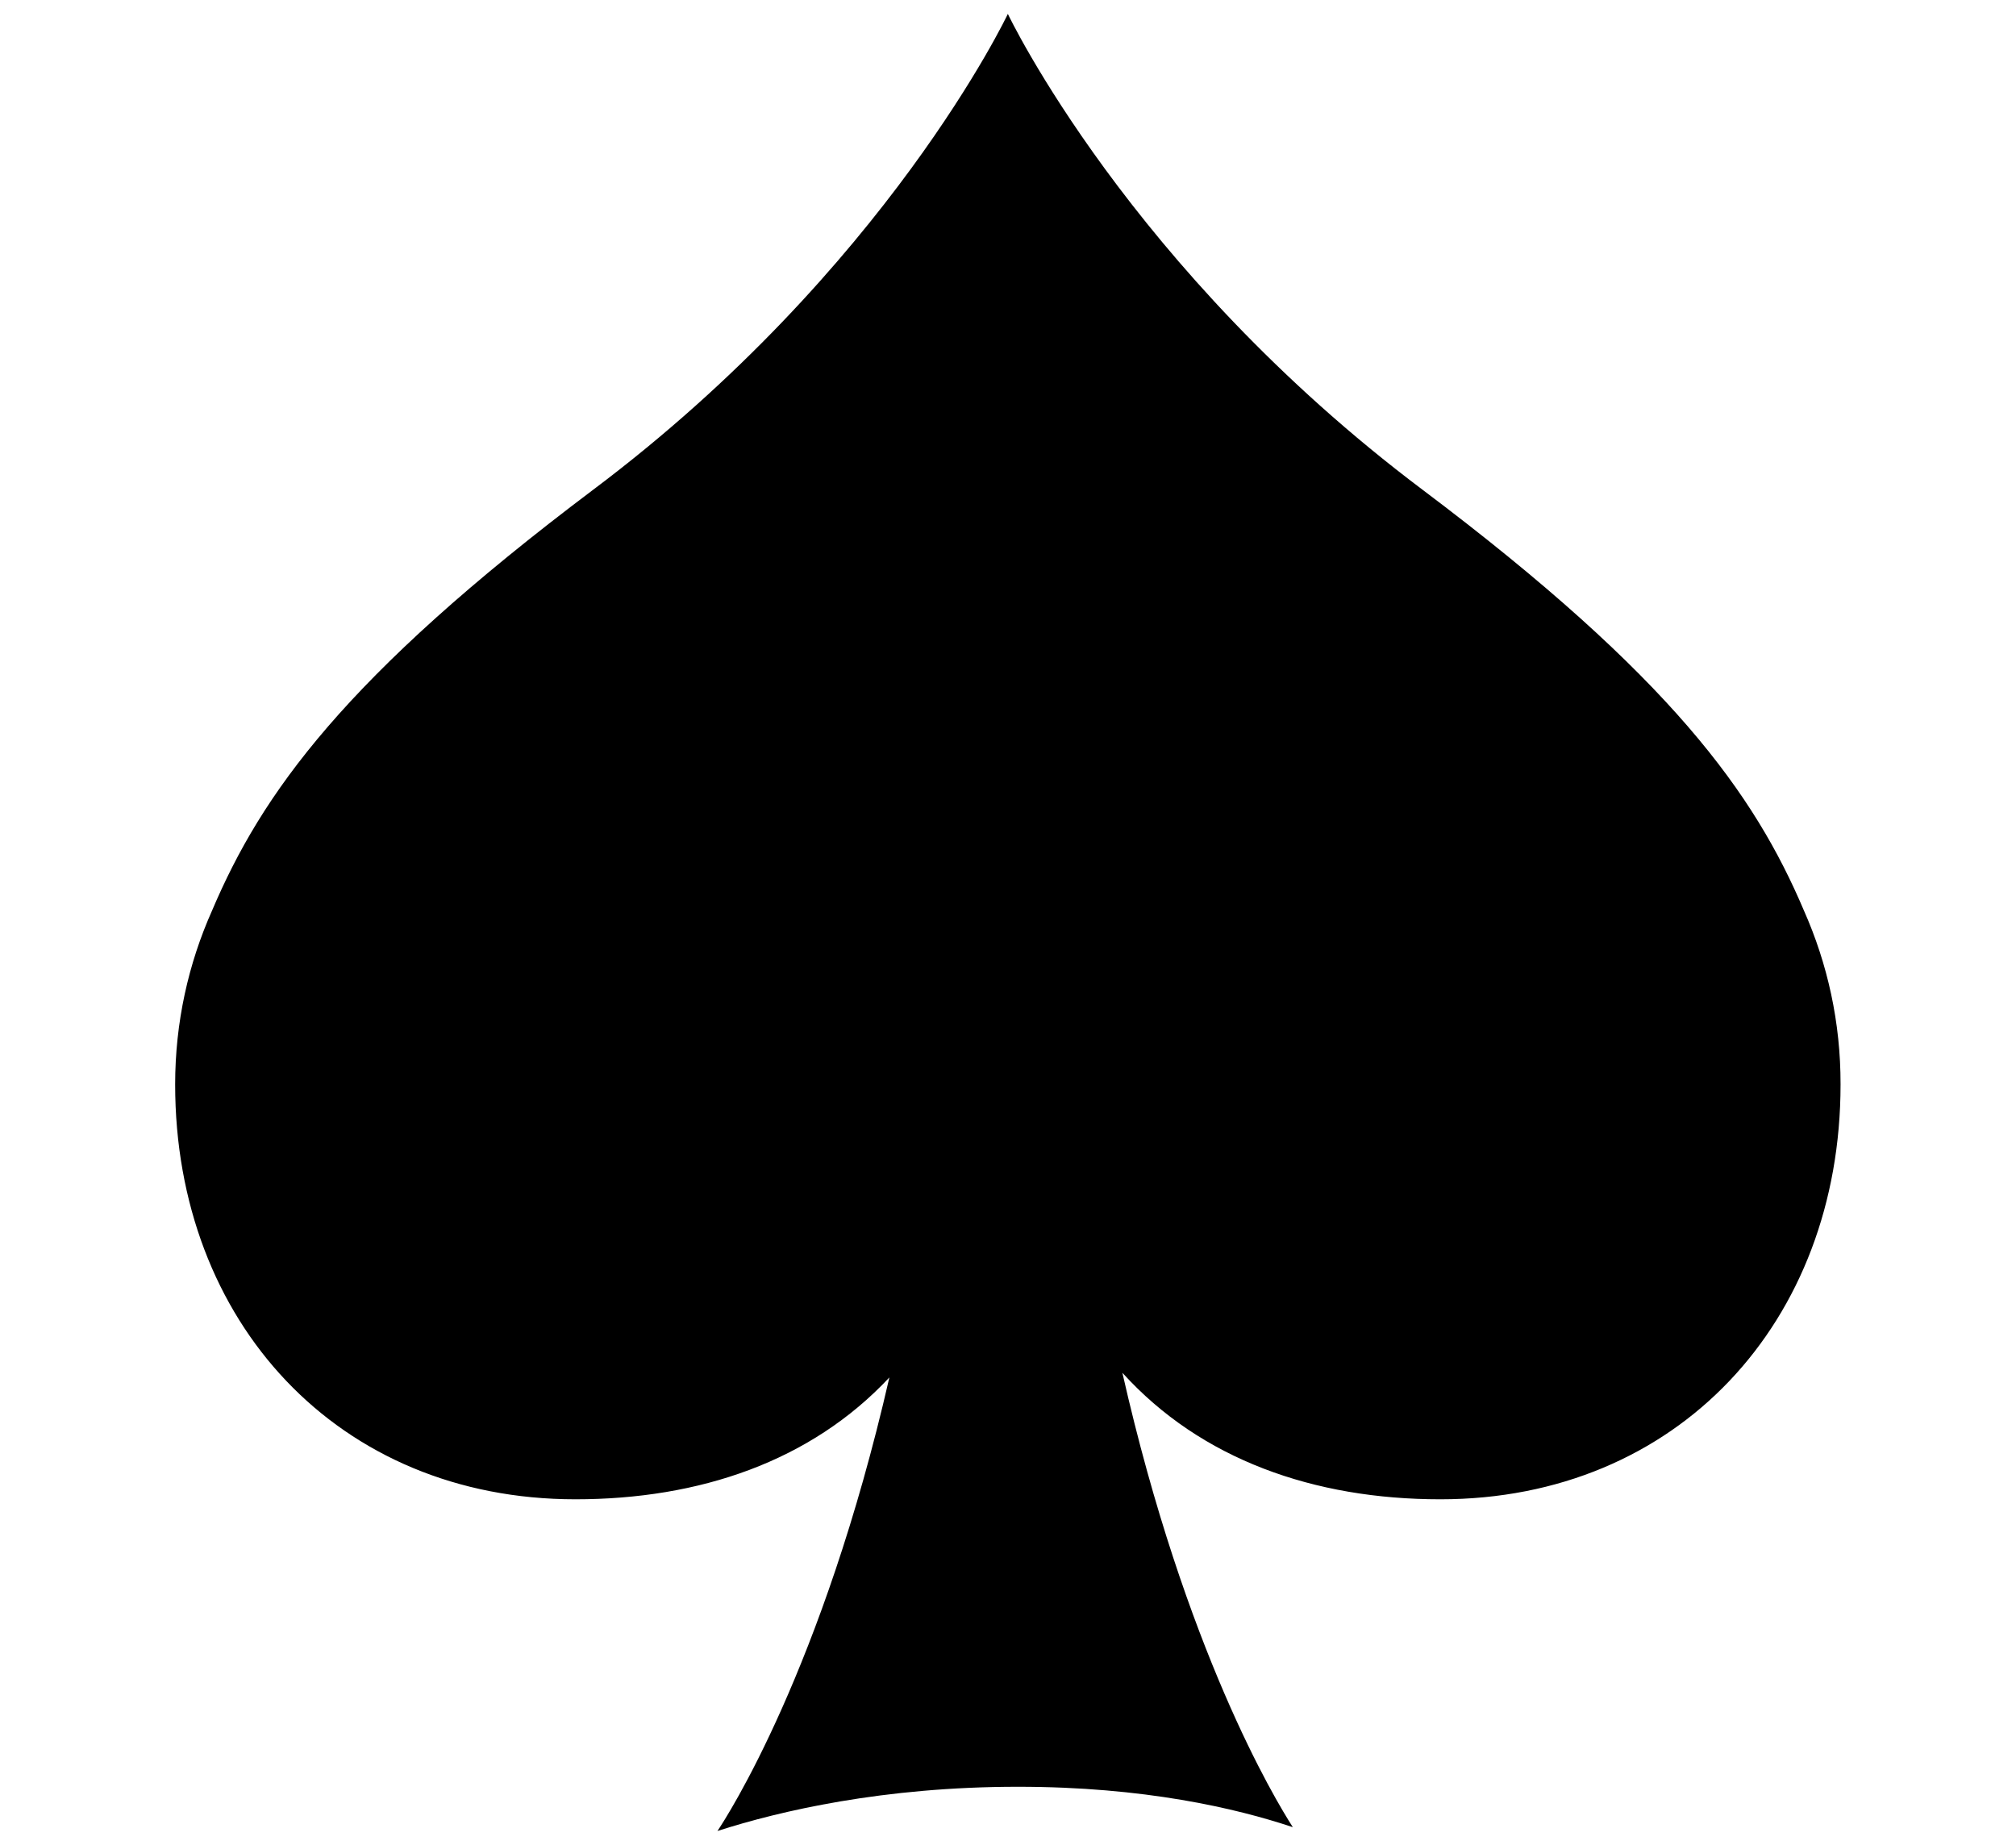 <?xml version="1.0" encoding="utf-8"?>
<!-- Generator: Adobe Illustrator 16.0.0, SVG Export Plug-In . SVG Version: 6.00 Build 0)  -->
<!DOCTYPE svg PUBLIC "-//W3C//DTD SVG 1.1//EN" "http://www.w3.org/Graphics/SVG/1.1/DTD/svg11.dtd">
<svg version="1.1" id="symbols" xmlns="http://www.w3.org/2000/svg" xmlns:xlink="http://www.w3.org/1999/xlink" x="0px" y="0px"
	 width="13.766px" height="12.598px" viewBox="0 0 13.766 12.598" enable-background="new 0 0 13.766 12.598" xml:space="preserve">
<path fill-rule="evenodd" clip-rule="evenodd" d="M12.318,6.218c-0.338-0.796-0.903-1.594-2.606-2.875
	c-2.005-1.508-2.83-3.248-2.83-3.248s-0.823,1.74-2.83,3.248C2.35,4.624,1.786,5.422,1.448,6.218
	C1.286,6.581,1.196,6.982,1.196,7.405c0,1.621,1.112,2.833,2.733,2.833c0.846,0,1.607-0.258,2.144-0.832
	c-0.456,1.992-1.109,3.001-1.174,3.097c0.426-0.137,1.133-0.302,2.052-0.302c0.862,0,1.488,0.146,1.877,0.276
	c-0.123-0.191-0.734-1.206-1.164-3.103c0.536,0.592,1.309,0.864,2.171,0.864c1.621,0,2.733-1.212,2.733-2.833
	C12.569,6.982,12.479,6.581,12.318,6.218z"/>
</svg>
